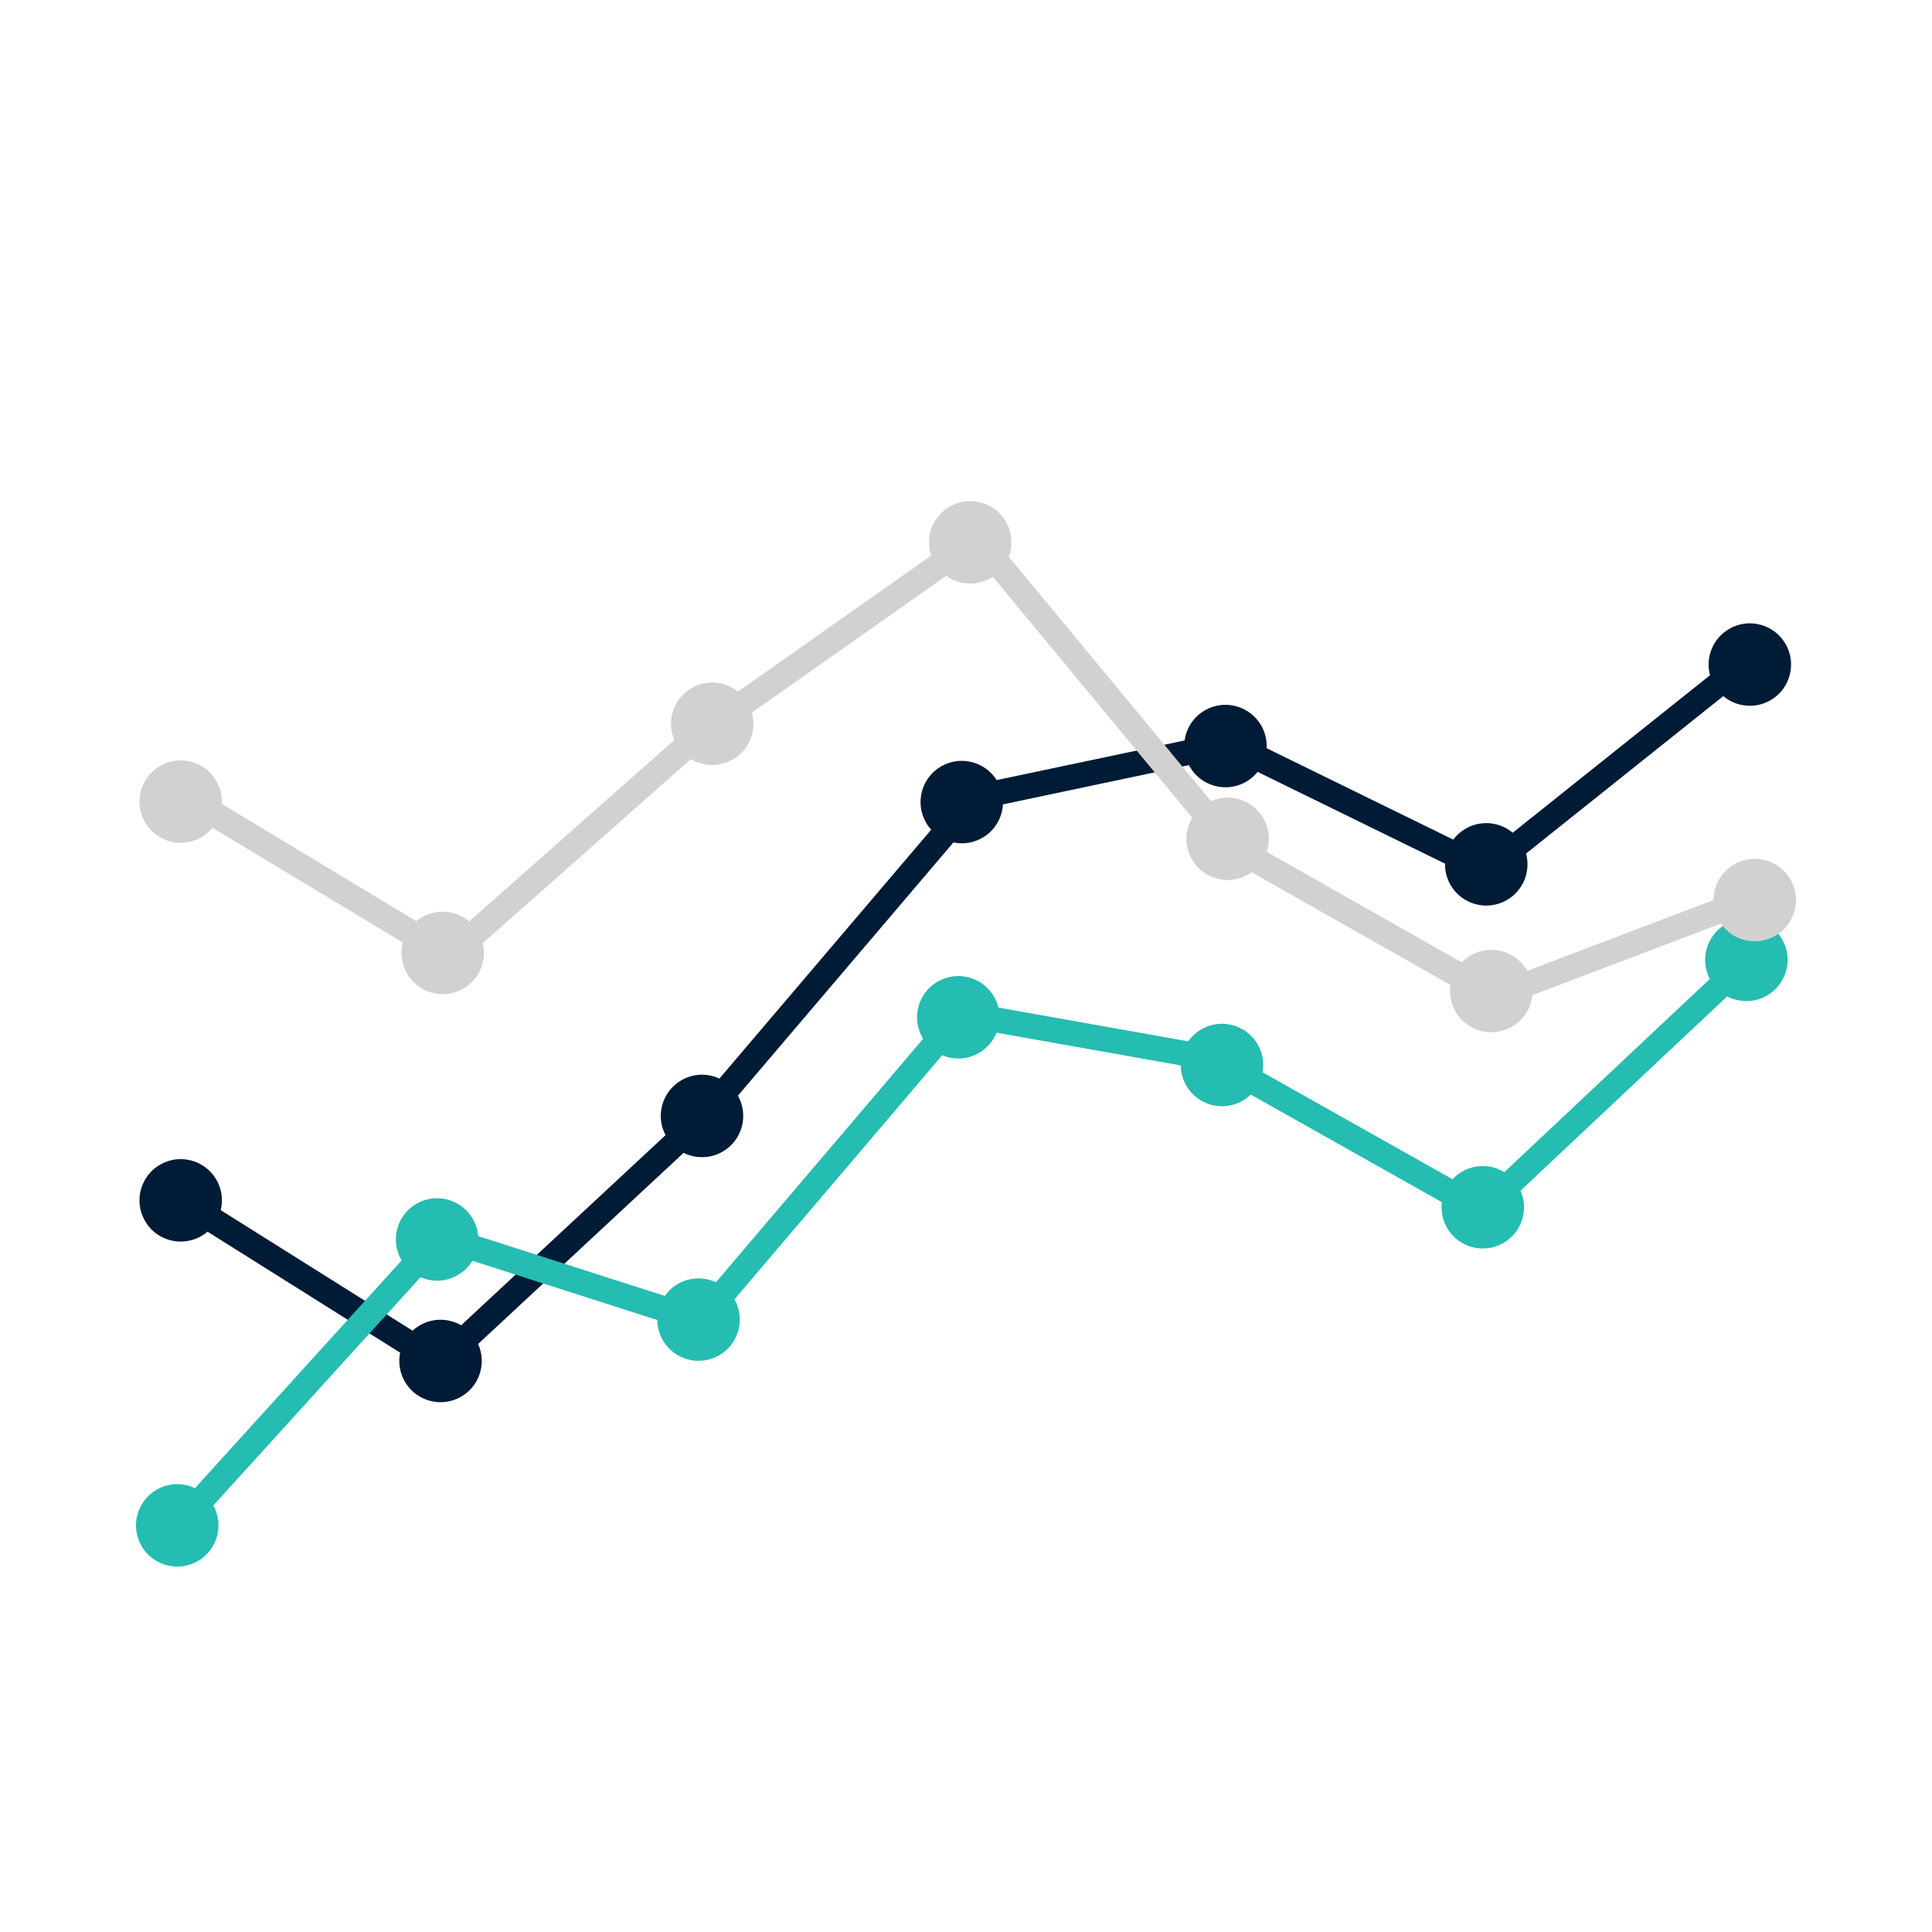 <?xml version="1.0" encoding="UTF-8" standalone="no"?><!DOCTYPE svg PUBLIC "-//W3C//DTD SVG 1.1//EN" "http://www.w3.org/Graphics/SVG/1.1/DTD/svg11.dtd"><svg width="100%" height="100%" viewBox="0 0 200 200" version="1.1" xmlns="http://www.w3.org/2000/svg" xmlns:xlink="http://www.w3.org/1999/xlink" xml:space="preserve" xmlns:serif="http://www.serif.com/" style="fill-rule:evenodd;clip-rule:evenodd;stroke-linejoin:round;stroke-miterlimit:2;"><path d="M177.019,69.9c-0.488,-1.821 0.28,-3.815 1.99,-4.802c2.04,-1.178 4.653,-0.478 5.831,1.562c1.178,2.041 0.478,4.653 -1.562,5.831c-1.599,0.923 -3.548,0.693 -4.884,-0.43l-20.417,16.298c0.496,1.824 -0.272,3.826 -1.986,4.815c-2.04,1.178 -4.653,0.478 -5.831,-1.562c-0.401,-0.695 -0.585,-1.457 -0.571,-2.206l-19.401,-9.502c-0.322,0.402 -0.722,0.752 -1.195,1.025c-2.04,1.178 -4.653,0.478 -5.831,-1.563c-0.03,-0.052 -0.059,-0.104 -0.087,-0.158l-19.25,4.06c-0.079,1.389 -0.834,2.713 -2.128,3.46c-0.944,0.544 -2.01,0.687 -3,0.482l-22.308,26.214c1.149,2.035 0.445,4.624 -1.583,5.795c-1.287,0.743 -2.801,0.739 -4.039,0.123l-21.273,19.787c0.896,1.975 0.162,4.349 -1.755,5.456c-2.041,1.178 -4.653,0.478 -5.831,-1.563c-0.544,-0.941 -0.687,-2.003 -0.485,-2.991l-19.941,-12.528c-0.196,0.168 -0.41,0.32 -0.642,0.454c-2.04,1.178 -4.653,0.478 -5.831,-1.562c-1.178,-2.041 -0.478,-4.653 1.563,-5.831c2.04,-1.178 4.653,-0.478 5.831,1.562c0.572,0.991 0.701,2.118 0.448,3.15l19.858,12.475c0.228,-0.21 0.482,-0.398 0.761,-0.56c1.367,-0.789 2.991,-0.735 4.268,-0l21.157,-19.68c-1.064,-2.017 -0.35,-4.535 1.642,-5.685c1.251,-0.723 2.717,-0.739 3.936,-0.173l21.922,-25.76c-0.198,-0.219 -0.376,-0.462 -0.529,-0.728c-1.178,-2.04 -0.478,-4.653 1.562,-5.831c1.993,-1.151 4.532,-0.509 5.747,1.422l19.455,-4.103c0.174,-1.261 0.907,-2.432 2.094,-3.118c2.04,-1.178 4.653,-0.478 5.831,1.563c0.428,0.741 0.608,1.559 0.566,2.355l19.32,9.463c0.336,-0.448 0.766,-0.838 1.281,-1.135c1.595,-0.921 3.539,-0.694 4.874,0.422l20.423,-16.303Z" style="fill:#001b35;"/><path d="M177,101.34c-1.053,-2.015 -0.337,-4.524 1.65,-5.671c2.041,-1.178 4.653,-0.478 5.831,1.562c1.178,2.041 0.478,4.653 -1.562,5.831c-1.315,0.76 -2.868,0.739 -4.121,0.082l-21.393,20.113c0.869,1.967 0.132,4.318 -1.773,5.417c-2.04,1.178 -4.653,0.478 -5.831,-1.562c-0.483,-0.837 -0.65,-1.771 -0.538,-2.662l-19.785,-11.14c-0.248,0.241 -0.53,0.457 -0.844,0.638c-2.04,1.178 -4.653,0.478 -5.831,-1.563c-0.381,-0.66 -0.566,-1.38 -0.572,-2.092l-19.068,-3.391c-0.344,0.855 -0.965,1.606 -1.825,2.102c-1.205,0.696 -2.61,0.737 -3.801,0.233l-21.507,25.272c1.149,2.034 0.446,4.623 -1.583,5.794c-2.04,1.178 -4.653,0.478 -5.831,-1.562c-0.381,-0.66 -0.565,-1.379 -0.572,-2.091l-19.144,-6.137c-0.36,0.599 -0.872,1.117 -1.52,1.491c-1.222,0.705 -2.649,0.737 -3.85,0.211l-21.445,23.629c1.12,2.03 0.412,4.595 -1.604,5.759c-2.04,1.178 -4.653,0.477 -5.831,-1.563c-1.178,-2.04 -0.478,-4.653 1.563,-5.831c1.263,-0.729 2.745,-0.739 3.97,-0.156l21.391,-23.569c-0.009,-0.014 -0.017,-0.028 -0.025,-0.043c-1.178,-2.04 -0.478,-4.653 1.562,-5.831c2.041,-1.178 4.653,-0.477 5.831,1.563c0.327,0.565 0.509,1.175 0.559,1.785l19.319,6.194c0.346,-0.494 0.803,-0.921 1.359,-1.242c1.25,-0.722 2.717,-0.739 3.935,-0.173l21.448,-25.203c-0.018,-0.03 -0.037,-0.061 -0.055,-0.092c-1.178,-2.041 -0.478,-4.653 1.563,-5.831c2.04,-1.178 4.653,-0.478 5.831,1.562c0.209,0.362 0.359,0.743 0.453,1.13l19.652,3.495c0.346,-0.494 0.803,-0.922 1.359,-1.244c2.041,-1.178 4.654,-0.478 5.832,1.563c0.523,0.907 0.676,1.927 0.504,2.885l19.666,11.073c0.283,-0.306 0.617,-0.575 0.997,-0.794c1.401,-0.809 3.073,-0.732 4.365,0.057l21.271,-19.998Z" style="fill:#25bcb2;"/><path d="M150.155,101.967c-0.248,1.681 0.528,3.422 2.089,4.323c2.04,1.178 4.653,0.478 5.831,-1.562c0.312,-0.541 0.493,-1.122 0.551,-1.705l19.52,-7.413c0.348,0.502 0.809,0.936 1.373,1.262c2.04,1.178 4.653,0.478 5.831,-1.563c1.178,-2.04 0.478,-4.653 -1.563,-5.831c-2.04,-1.178 -4.653,-0.478 -5.831,1.563c-0.389,0.673 -0.573,1.409 -0.572,2.135l-19.286,7.323c-0.362,-0.646 -0.898,-1.206 -1.585,-1.603c-1.73,-0.998 -3.871,-0.647 -5.2,0.726l-20.179,-11.439c0.628,-1.884 -0.131,-4.014 -1.917,-5.045c-1.224,-0.707 -2.655,-0.738 -3.858,-0.208l-20.927,-25.29c0.721,-1.92 -0.03,-4.137 -1.863,-5.195c-2.041,-1.178 -4.654,-0.478 -5.832,1.562c-0.64,1.109 -0.725,2.387 -0.342,3.511l-19.998,14.074c-0.166,-0.132 -0.344,-0.254 -0.533,-0.363c-2.041,-1.178 -4.653,-0.478 -5.831,1.562c-0.699,1.211 -0.737,2.623 -0.226,3.817l-21.228,18.77c-0.189,-0.159 -0.395,-0.303 -0.616,-0.43c-1.59,-0.919 -3.529,-0.696 -4.865,0.414l-20.13,-12.139c0.086,-1.556 -0.687,-3.103 -2.128,-3.935c-2.04,-1.178 -4.653,-0.478 -5.831,1.562c-1.178,2.041 -0.478,4.653 1.563,5.831c1.834,1.06 4.131,0.6 5.432,-0.986l19.693,11.875c-0.472,1.812 0.298,3.79 1.998,4.771c2.04,1.178 4.653,0.478 5.831,-1.562c0.571,-0.99 0.701,-2.115 0.45,-3.144l21.549,-19.054c0.023,0.014 0.046,0.028 0.07,0.041c2.04,1.178 4.653,0.478 5.831,-1.562c0.599,-1.038 0.713,-2.223 0.411,-3.293l20.112,-14.154c0.112,0.079 0.229,0.155 0.351,0.225c1.443,0.834 3.173,0.727 4.479,-0.129l20.638,24.939c-0.01,0.017 -0.021,0.035 -0.031,0.052c-1.178,2.04 -0.477,4.653 1.563,5.831c1.498,0.865 3.305,0.717 4.626,-0.23l20.58,11.666Z" style="fill:#d1d1d1;"/></svg>